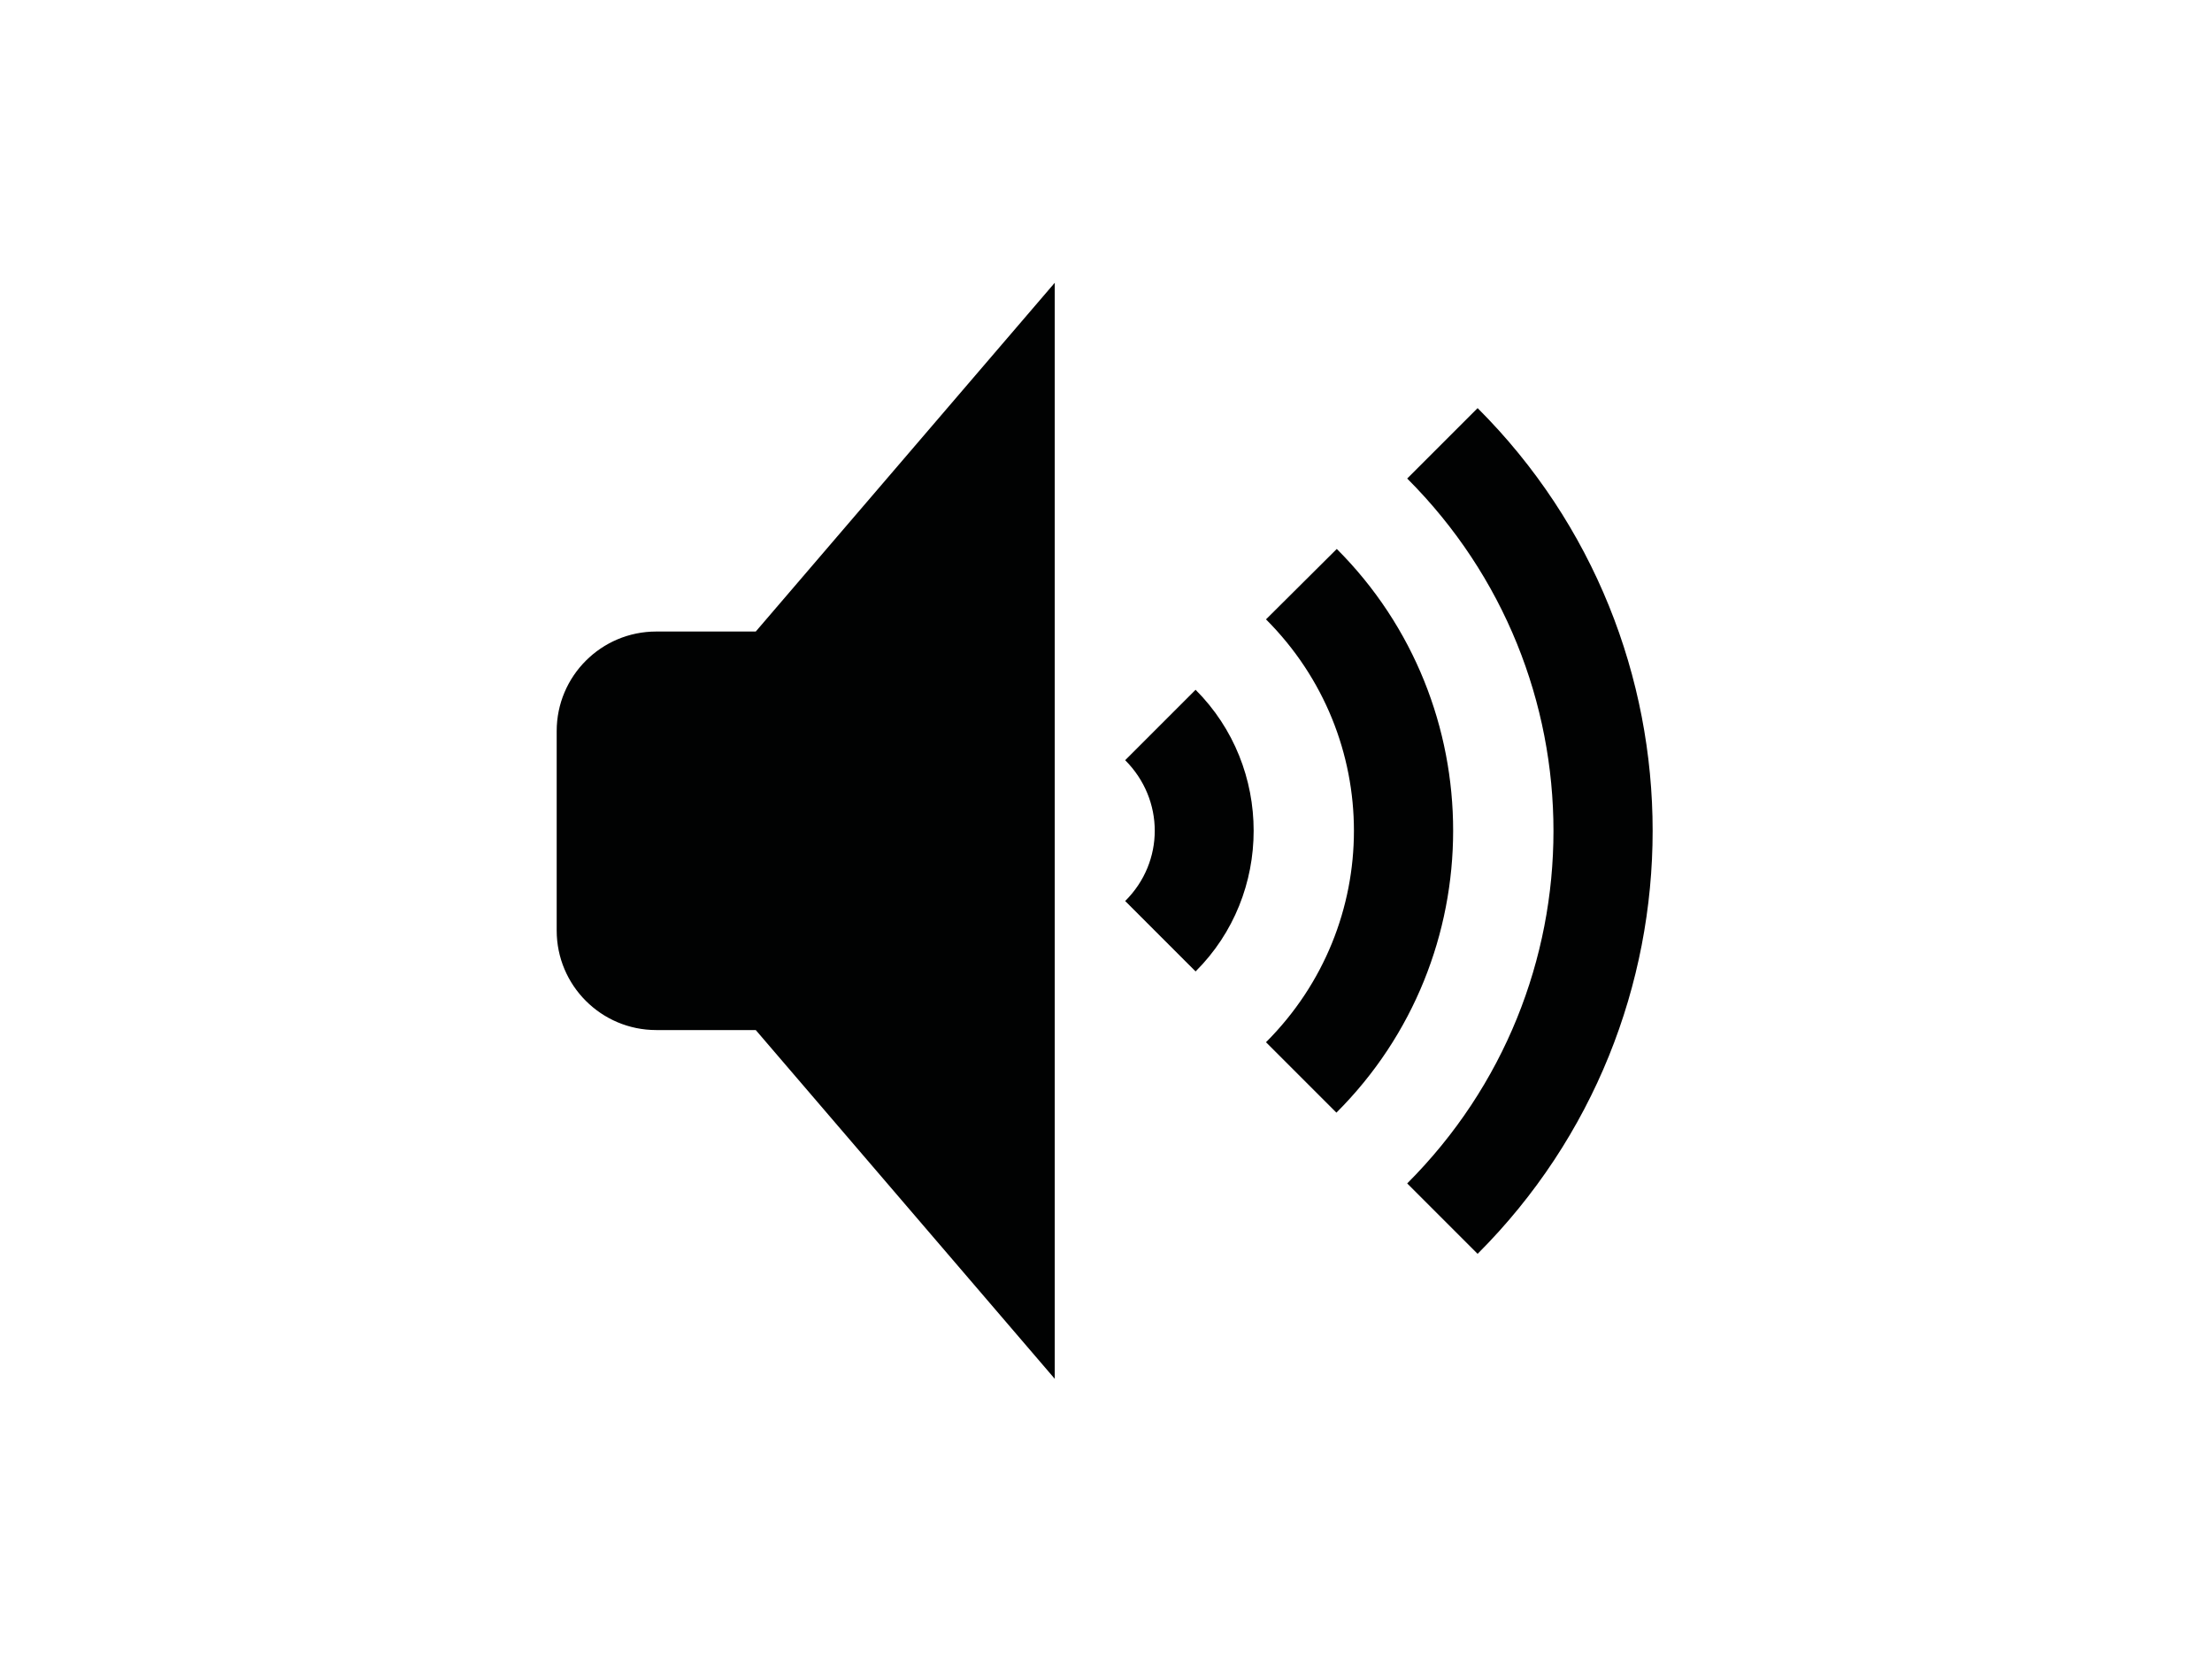 <?xml version="1.0" encoding="utf-8"?>
<!-- Generator: Adobe Illustrator 26.0.3, SVG Export Plug-In . SVG Version: 6.00 Build 0)  -->
<svg version="1.0" id="katman_1" xmlns="http://www.w3.org/2000/svg" xmlns:xlink="http://www.w3.org/1999/xlink" x="0px" y="0px"
	 viewBox="0 0 600 450" style="enable-background:new 0 0 600 450;" xml:space="preserve">
<style type="text/css">
	.st0{fill:#010202;}
</style>
<path class="st0" d="M286.1,76.7l-81.1,94.6h-27c-14.9,0-27,12.1-27,27v54.1c0,14.9,12.1,27,27,27h27l81.1,94.6V76.7z M400.8,110.7
	l-19.1,19.1c52.9,52.9,52.9,138.3,0,191.2l19.1,19.1C464.1,276.8,464.1,173.9,400.8,110.7z M362.6,148.9L343.4,168
	c31.8,31.8,31.8,82.9,0,114.7l19.1,19.1C404.7,259.7,404.7,191,362.6,148.9z M324.3,187.1l-19.1,19.1c10.7,10.7,10.7,27.6,0,38.2
	l19.1,19.1C345.3,242.6,345.3,208.1,324.3,187.1z"/>
</svg>
